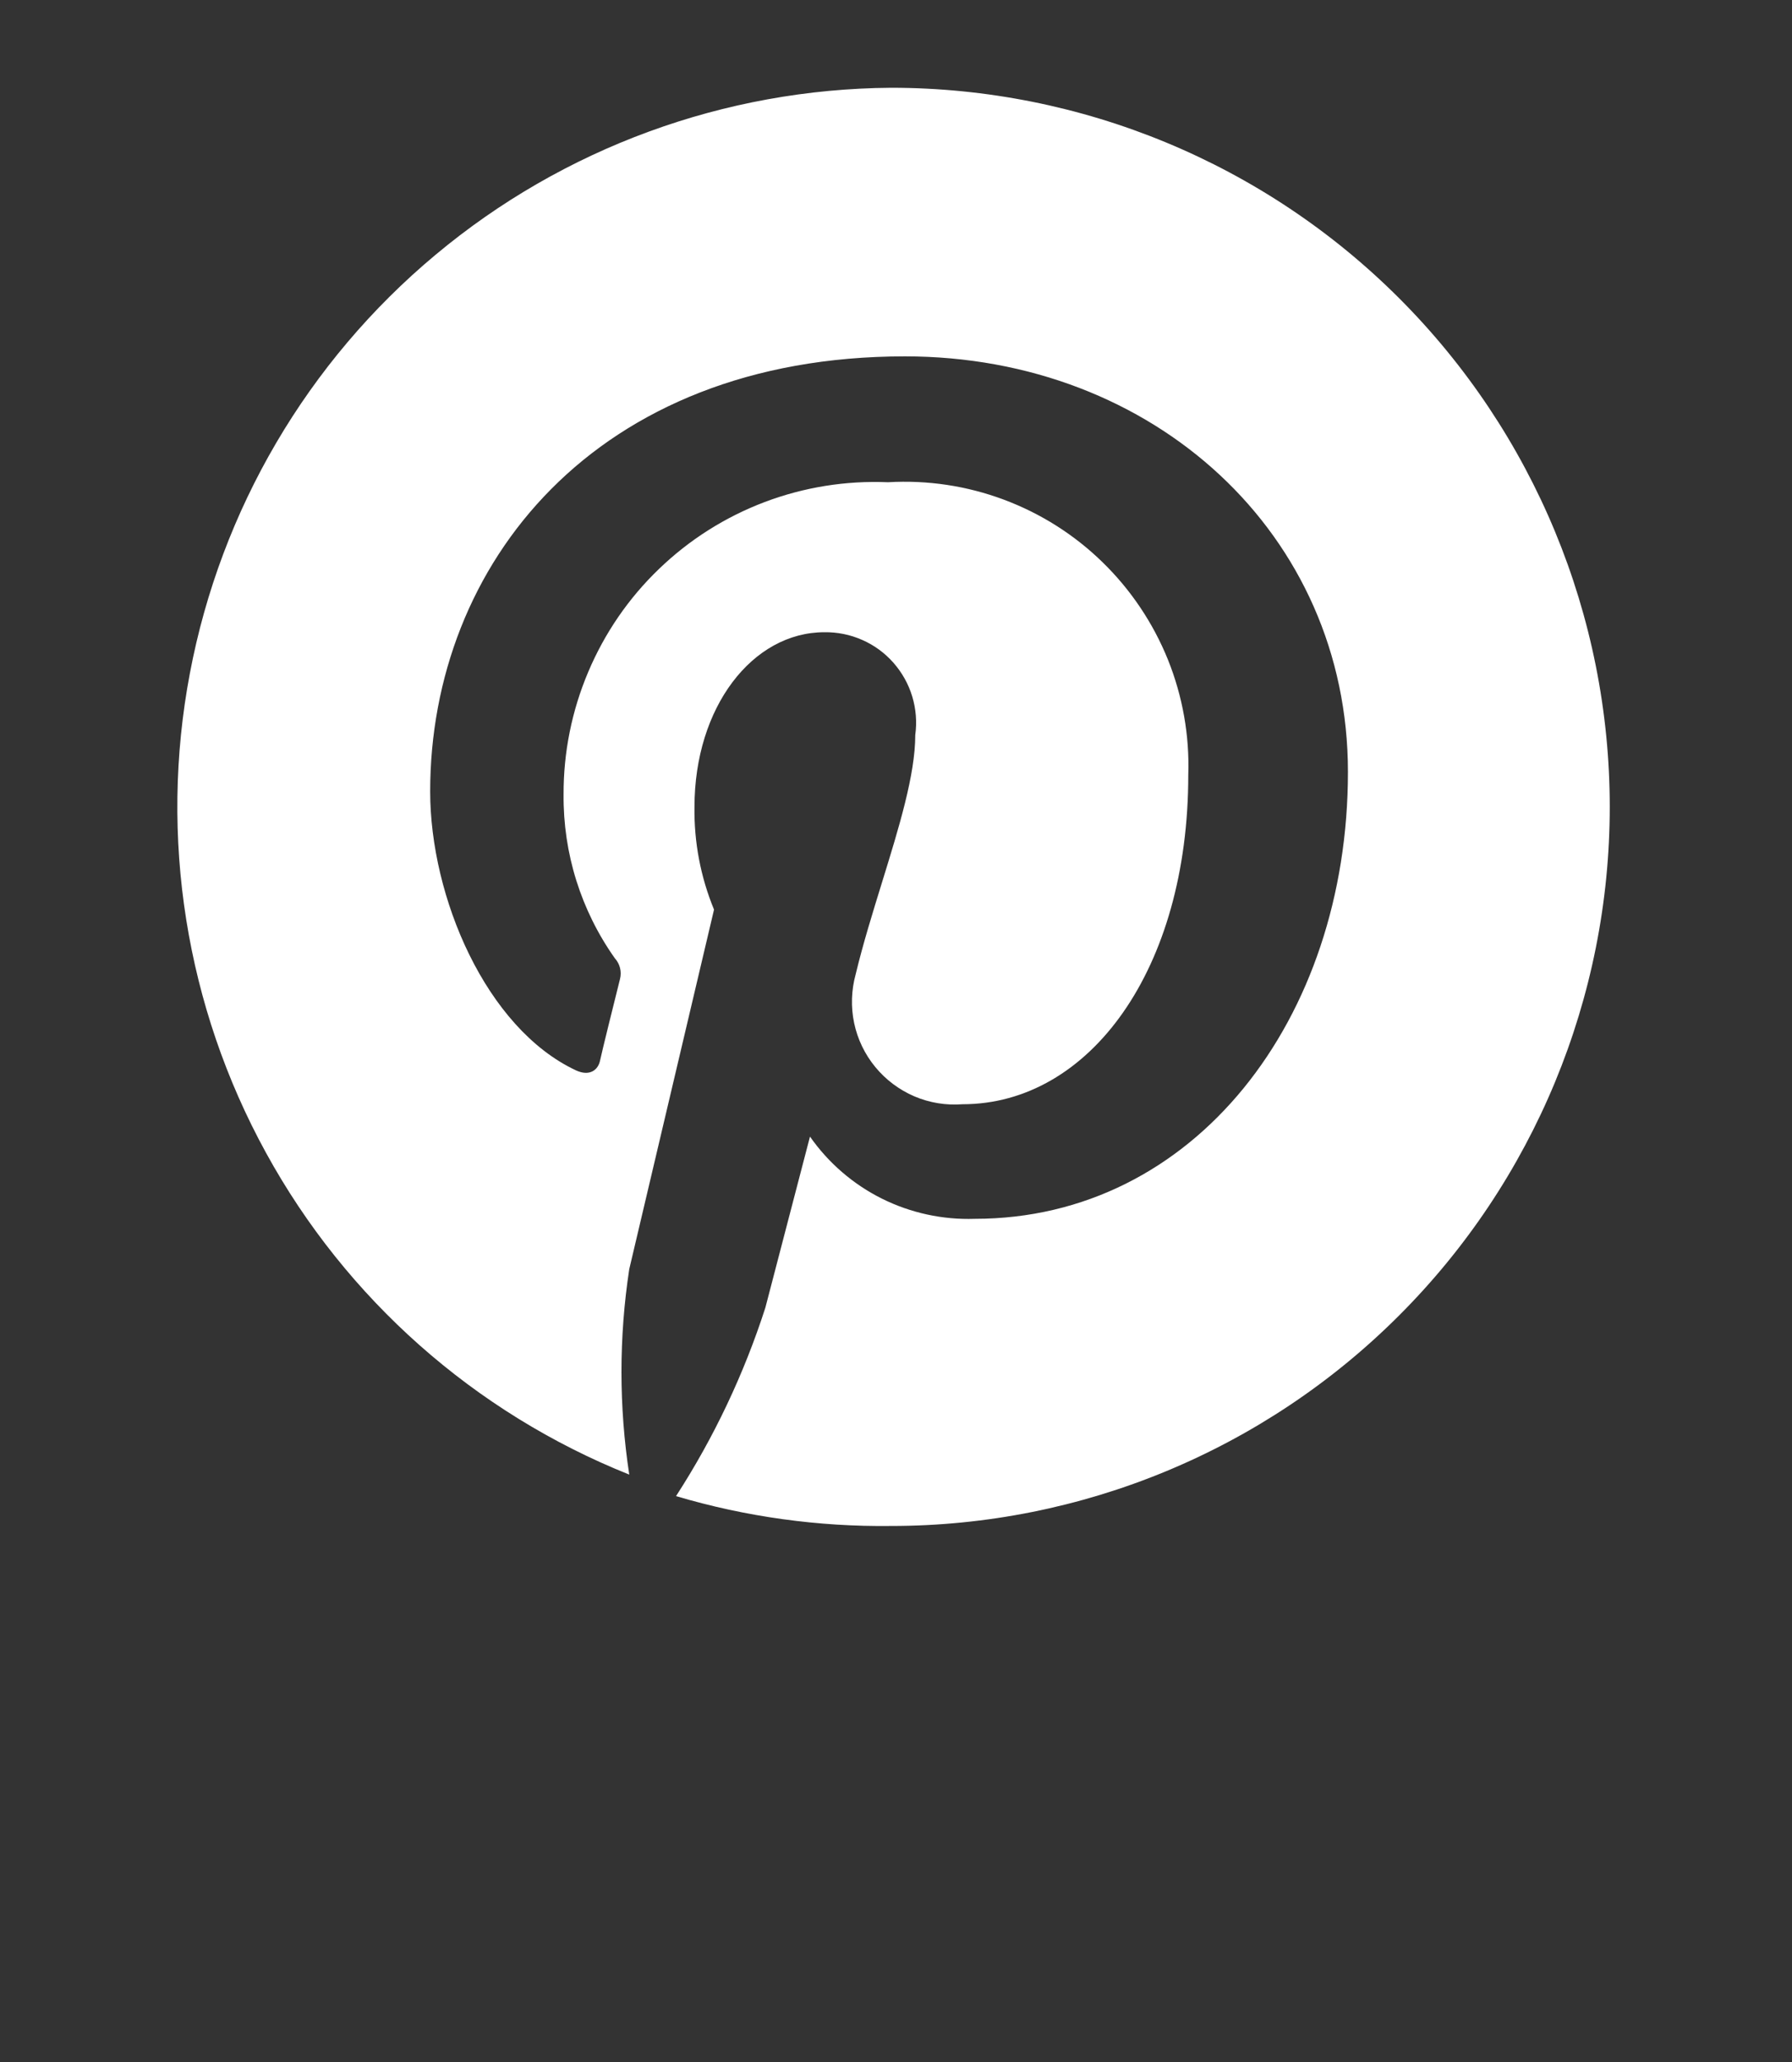 <svg width="20" height="23" viewBox="0 0 20 23" fill="none" xmlns="http://www.w3.org/2000/svg">
<rect x="0" y="0" width="20" height="23" fill="#333333" stroke="none"/>
<g id="Solid/Brands/Pinterest">
<path id="Subtract" d="M9.945 0.979C8.086 0.992 6.288 1.65 4.861 2.842C3.433 4.033 2.464 5.684 2.119 7.511C1.773 9.338 2.074 11.229 2.969 12.859C3.863 14.489 5.297 15.758 7.023 16.448C6.907 15.688 6.907 14.916 7.023 14.156L7.969 10.146C7.819 9.782 7.745 9.393 7.751 9C7.751 7.888 8.398 7.052 9.201 7.052C9.346 7.05 9.49 7.079 9.623 7.138C9.756 7.196 9.875 7.283 9.971 7.392C10.067 7.501 10.139 7.629 10.181 7.768C10.223 7.907 10.235 8.054 10.215 8.198C10.215 8.641 10.034 9.227 9.844 9.842C9.739 10.182 9.631 10.53 9.55 10.867C9.501 11.045 9.495 11.232 9.533 11.412C9.571 11.592 9.652 11.76 9.769 11.902C9.886 12.044 10.035 12.156 10.205 12.229C10.374 12.301 10.558 12.331 10.742 12.317C12.162 12.317 13.262 10.81 13.262 8.645C13.277 8.205 13.199 7.766 13.035 7.358C12.87 6.95 12.622 6.58 12.307 6.273C11.992 5.965 11.616 5.727 11.203 5.573C10.791 5.419 10.351 5.353 9.911 5.379C9.442 5.359 8.973 5.434 8.534 5.6C8.095 5.766 7.693 6.02 7.355 6.346C7.016 6.671 6.748 7.062 6.565 7.495C6.382 7.927 6.288 8.393 6.29 8.862C6.284 9.517 6.484 10.156 6.863 10.69C6.891 10.721 6.91 10.757 6.92 10.797C6.93 10.837 6.93 10.879 6.92 10.919C6.857 11.171 6.72 11.721 6.697 11.83C6.674 11.939 6.577 12.008 6.428 11.939C5.425 11.469 4.801 10.008 4.801 8.828C4.801 6.301 6.64 3.975 10.1 3.975C12.879 3.975 15.044 5.958 15.044 8.61C15.044 11.372 13.326 13.595 10.879 13.595C10.521 13.607 10.165 13.53 9.843 13.37C9.522 13.21 9.246 12.972 9.04 12.678L8.542 14.586C8.303 15.327 7.968 16.034 7.545 16.688C8.324 16.919 9.133 17.031 9.945 17.021C12.073 17.021 14.113 16.176 15.617 14.671C17.121 13.167 17.966 11.127 17.966 9C17.966 6.873 17.121 4.832 15.617 3.328C14.113 1.824 12.073 0.979 9.945 0.979Z" fill="white"/>
</g>
</svg>
